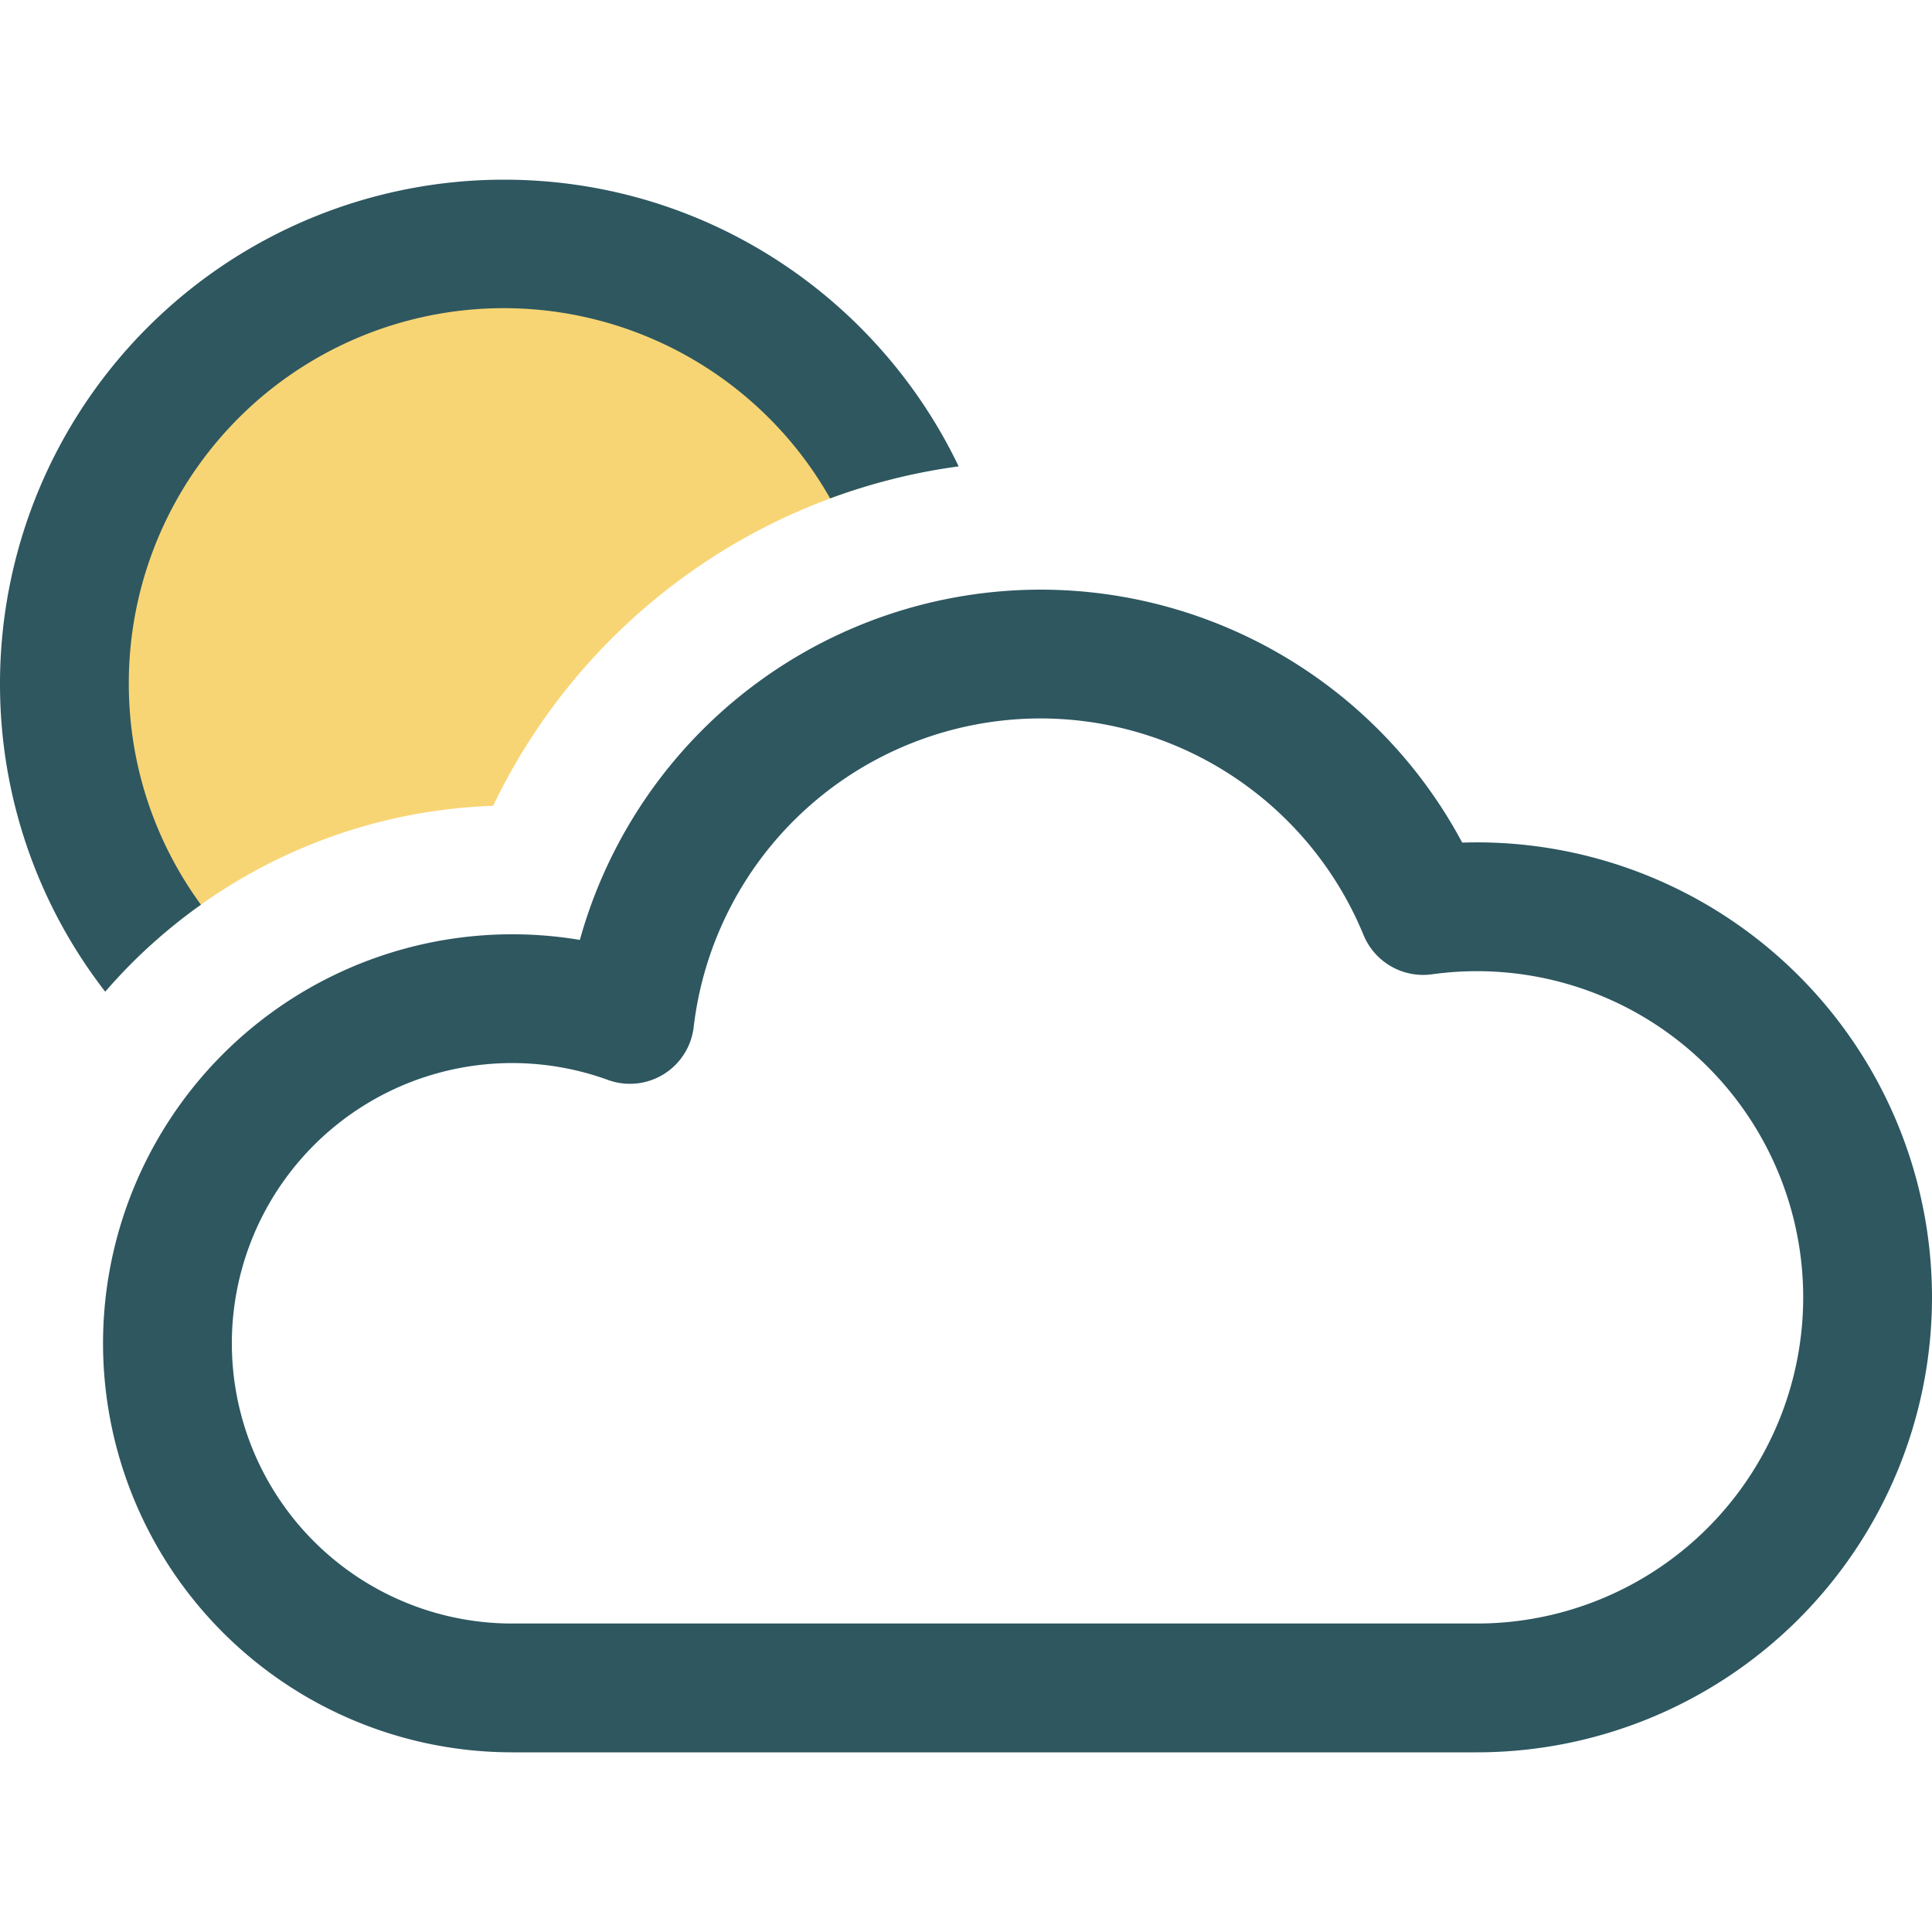 <svg viewBox="0 0 30 30" xmlns="http://www.w3.org/2000/svg" class="twr-icon"><path d="M2.341 14.675A6.787 6.787 0 0 1 1 10.614a6.825 6.825 0 0 1 12.865-3.177 9.452 9.452 0 0 0-6.208 5.076 8.319 8.319 0 0 0-5.316 2.162Z" class="twr-icon-sun" fill="#F8D574"/><path d="M9.004 14.595A6.354 6.354 0 0 0 1.6 20.859a6.354 6.354 0 0 0 6.351 6.351h14.984A7.068 7.068 0 0 0 30 20.145a7.068 7.068 0 0 0-7.295-7.061 7.425 7.425 0 0 0-6.548-3.928 7.43 7.43 0 0 0-7.153 5.439Zm.433 2.173a.997.997 0 0 0 1.335-.824 5.425 5.425 0 0 1 5.385-4.788 5.427 5.427 0 0 1 5.016 3.363c.174.421.61.672 1.062.61A5.066 5.066 0 0 1 28 20.145a5.067 5.067 0 0 1-5.065 5.065H7.951A4.353 4.353 0 0 1 3.6 20.859a4.353 4.353 0 0 1 5.837-4.091ZM1.634 15.399A7.791 7.791 0 0 1 0 10.614 7.828 7.828 0 0 1 7.825 2.79c3.111 0 5.8 1.819 7.061 4.452a9.348 9.348 0 0 0-1.996.497A5.823 5.823 0 0 0 2 10.614c0 1.284.416 2.471 1.12 3.434a8.362 8.362 0 0 0-1.486 1.351Z" class="twr-icon-outline" fill="#2E5760"/></svg>